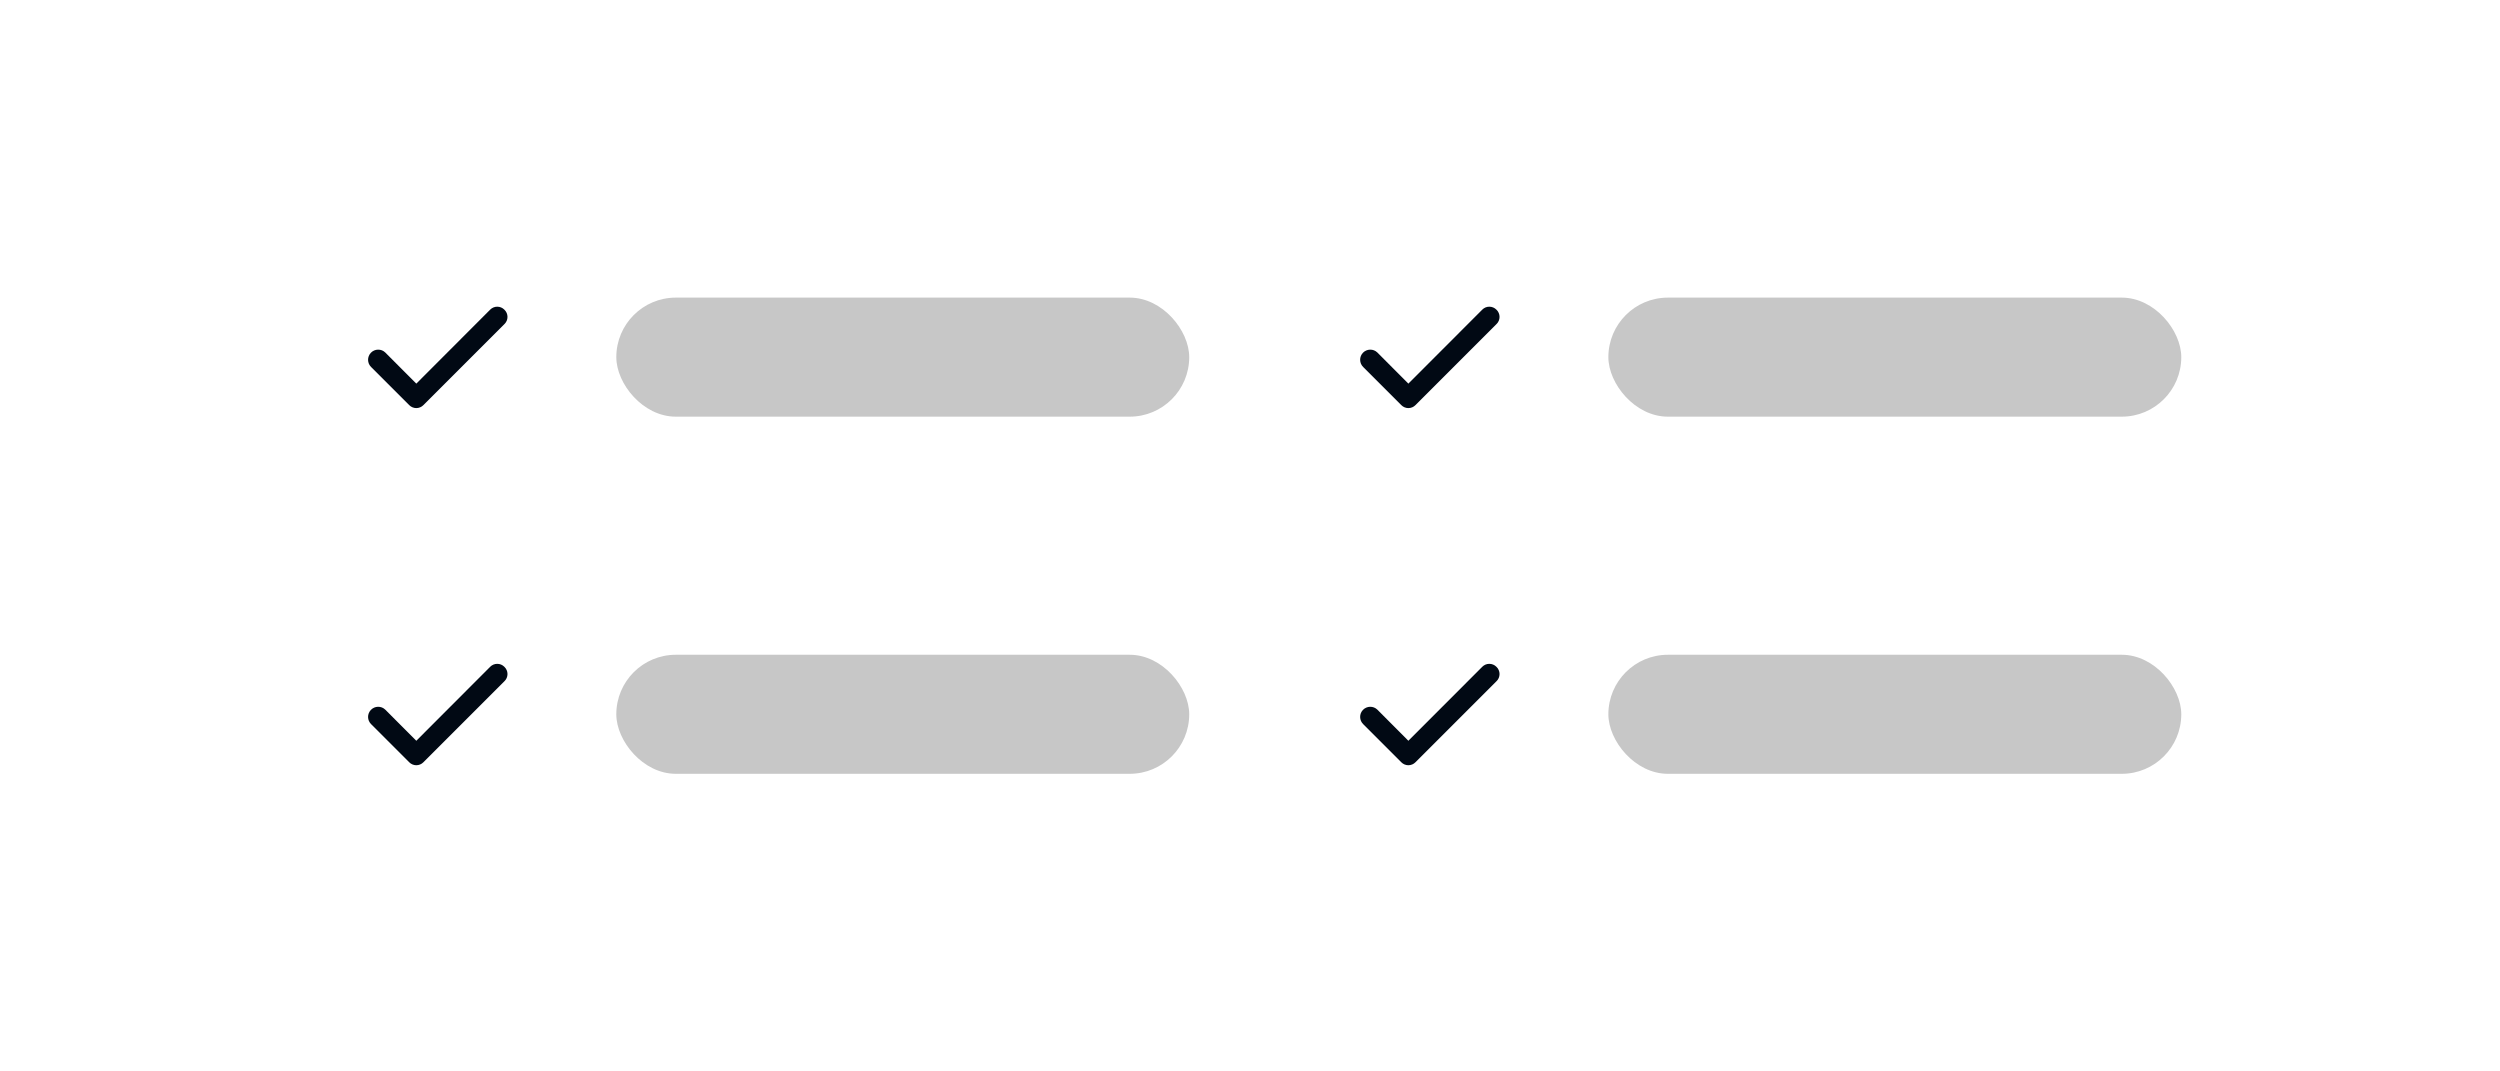 <svg width="84" height="36" viewBox="0 0 84 36" fill="none" xmlns="http://www.w3.org/2000/svg">
<path d="M16.945 10.403C16.913 10.372 16.877 10.347 16.836 10.33C16.795 10.313 16.752 10.305 16.708 10.305C16.664 10.305 16.62 10.313 16.58 10.33C16.539 10.347 16.502 10.372 16.471 10.403L13.988 12.89L12.944 11.843C12.912 11.812 12.874 11.788 12.833 11.771C12.791 11.755 12.747 11.747 12.702 11.748C12.657 11.748 12.613 11.758 12.572 11.776C12.531 11.794 12.494 11.819 12.463 11.852C12.432 11.884 12.407 11.922 12.391 11.963C12.374 12.005 12.367 12.05 12.367 12.094C12.368 12.139 12.378 12.183 12.395 12.224C12.413 12.265 12.439 12.302 12.471 12.333L13.751 13.613C13.782 13.645 13.819 13.669 13.86 13.686C13.9 13.703 13.944 13.712 13.988 13.712C14.032 13.712 14.075 13.703 14.116 13.686C14.157 13.669 14.194 13.645 14.225 13.613L16.945 10.893C16.978 10.862 17.005 10.824 17.024 10.782C17.042 10.74 17.052 10.694 17.052 10.648C17.052 10.602 17.042 10.557 17.024 10.515C17.005 10.472 16.978 10.434 16.945 10.403Z" fill="#010914"/>
<rect opacity="0.4" x="20.708" y="10" width="19.25" height="4" rx="2" fill="#757575"/>
<path d="M16.945 22.403C16.913 22.372 16.877 22.347 16.836 22.33C16.795 22.313 16.752 22.305 16.708 22.305C16.664 22.305 16.62 22.313 16.58 22.33C16.539 22.347 16.502 22.372 16.471 22.403L13.988 24.89L12.944 23.843C12.912 23.812 12.874 23.788 12.833 23.771C12.791 23.755 12.747 23.747 12.702 23.748C12.657 23.748 12.613 23.758 12.572 23.776C12.531 23.794 12.494 23.819 12.463 23.852C12.432 23.884 12.407 23.922 12.391 23.963C12.374 24.005 12.367 24.049 12.367 24.094C12.368 24.139 12.378 24.183 12.395 24.224C12.413 24.265 12.439 24.302 12.471 24.333L13.751 25.613C13.782 25.645 13.819 25.669 13.86 25.686C13.9 25.703 13.944 25.712 13.988 25.712C14.032 25.712 14.075 25.703 14.116 25.686C14.157 25.669 14.194 25.645 14.225 25.613L16.945 22.893C16.978 22.862 17.005 22.824 17.024 22.782C17.042 22.74 17.052 22.694 17.052 22.648C17.052 22.602 17.042 22.557 17.024 22.515C17.005 22.472 16.978 22.434 16.945 22.403Z" fill="#010914"/>
<rect opacity="0.4" x="20.708" y="22" width="19.25" height="4" rx="2" fill="#757575"/>
<path d="M50.278 10.403C50.247 10.372 50.21 10.347 50.169 10.33C50.129 10.313 50.085 10.305 50.041 10.305C49.997 10.305 49.954 10.313 49.913 10.33C49.873 10.347 49.836 10.372 49.805 10.403L47.321 12.89L46.278 11.843C46.246 11.812 46.208 11.788 46.166 11.771C46.125 11.755 46.08 11.747 46.035 11.748C45.991 11.748 45.947 11.758 45.906 11.776C45.864 11.794 45.827 11.819 45.796 11.852C45.765 11.884 45.741 11.922 45.724 11.963C45.708 12.005 45.7 12.05 45.701 12.094C45.702 12.139 45.711 12.183 45.729 12.224C45.747 12.265 45.773 12.302 45.805 12.333L47.085 13.613C47.116 13.645 47.153 13.669 47.193 13.686C47.234 13.703 47.277 13.712 47.321 13.712C47.365 13.712 47.409 13.703 47.45 13.686C47.49 13.669 47.527 13.645 47.558 13.613L50.278 10.893C50.312 10.862 50.339 10.824 50.357 10.782C50.376 10.74 50.385 10.694 50.385 10.648C50.385 10.602 50.376 10.557 50.357 10.515C50.339 10.472 50.312 10.434 50.278 10.403Z" fill="#010914"/>
<rect opacity="0.4" x="54.041" y="10" width="19.25" height="4" rx="2" fill="#757575"/>
<path d="M50.278 22.403C50.247 22.372 50.21 22.347 50.169 22.33C50.129 22.313 50.085 22.305 50.041 22.305C49.997 22.305 49.954 22.313 49.913 22.33C49.873 22.347 49.836 22.372 49.805 22.403L47.321 24.89L46.278 23.843C46.246 23.812 46.208 23.788 46.166 23.771C46.125 23.755 46.08 23.747 46.035 23.748C45.991 23.748 45.947 23.758 45.906 23.776C45.864 23.794 45.827 23.819 45.796 23.852C45.765 23.884 45.741 23.922 45.724 23.963C45.708 24.005 45.7 24.049 45.701 24.094C45.702 24.139 45.711 24.183 45.729 24.224C45.747 24.265 45.773 24.302 45.805 24.333L47.085 25.613C47.116 25.645 47.153 25.669 47.193 25.686C47.234 25.703 47.277 25.712 47.321 25.712C47.365 25.712 47.409 25.703 47.45 25.686C47.49 25.669 47.527 25.645 47.558 25.613L50.278 22.893C50.312 22.862 50.339 22.824 50.357 22.782C50.376 22.74 50.385 22.694 50.385 22.648C50.385 22.602 50.376 22.557 50.357 22.515C50.339 22.472 50.312 22.434 50.278 22.403Z" fill="#010914"/>
<rect opacity="0.4" x="54.041" y="22" width="19.25" height="4" rx="2" fill="#757575"/>
</svg>
